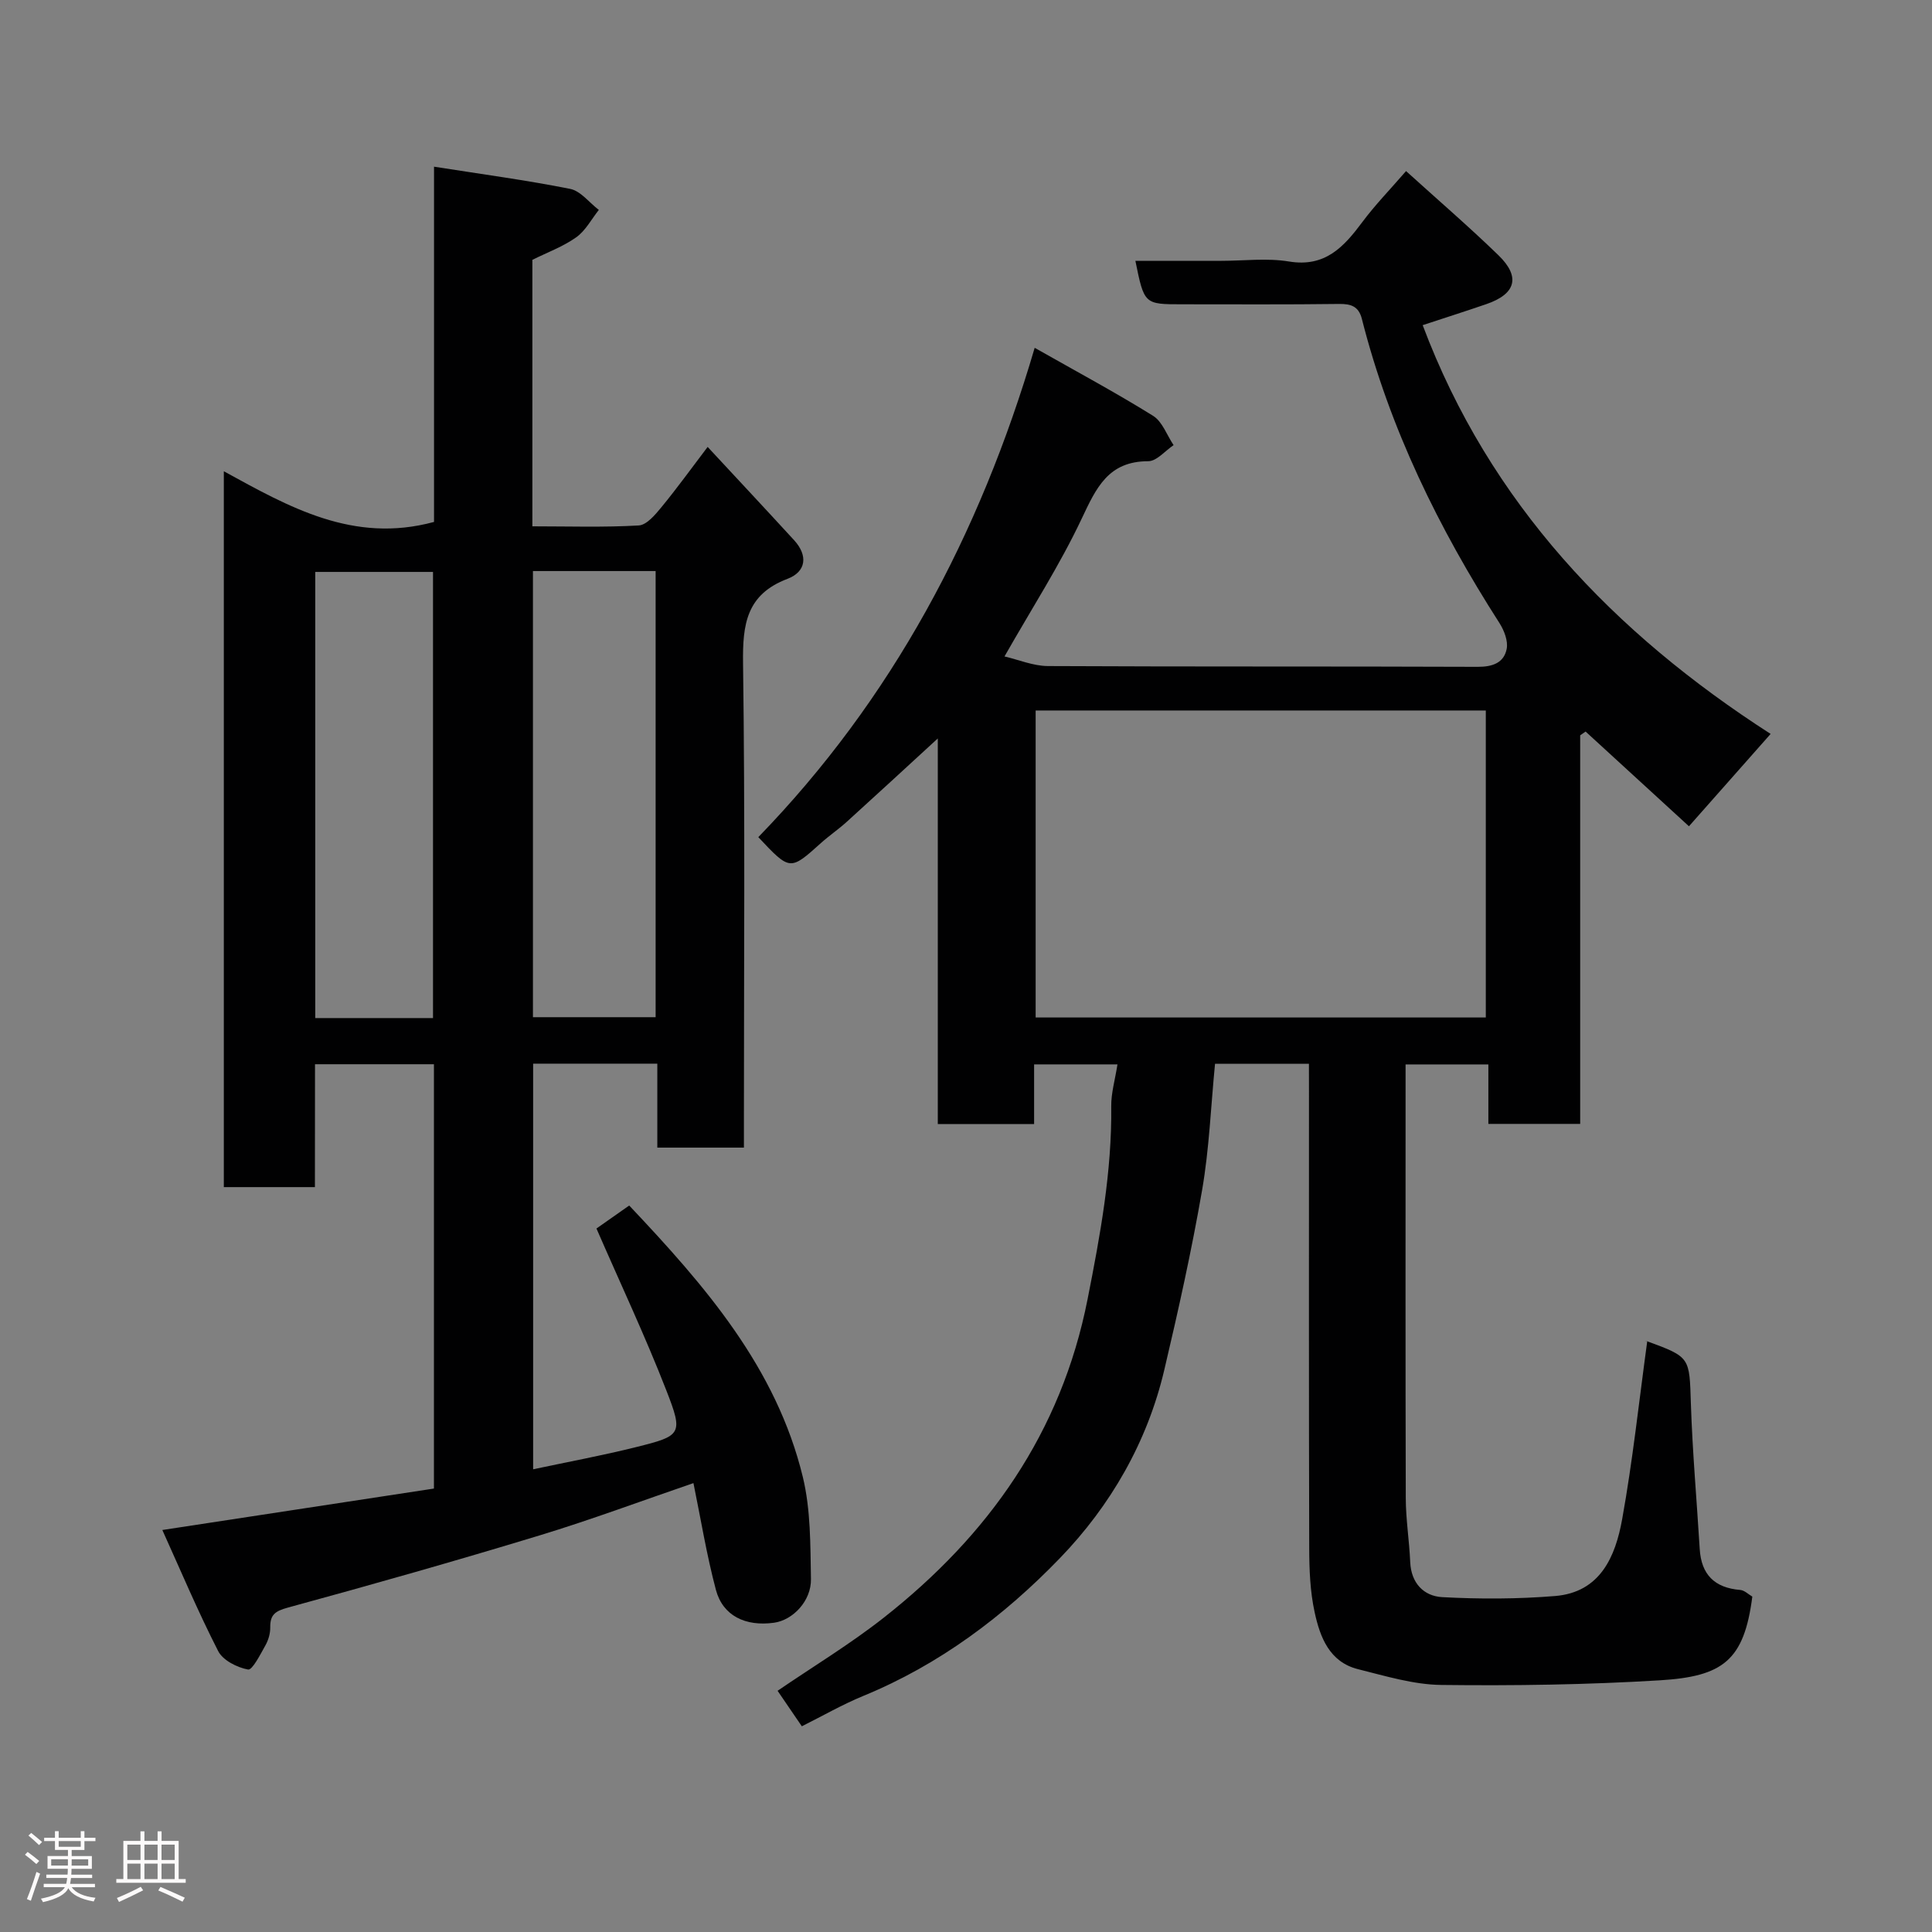 <svg enable-background="new 0 0 400 400" viewBox="0 0 400 400" xmlns="http://www.w3.org/2000/svg"><rect x="0" y="0" width="400" height="400" fill="#808080" stroke="none"/><path d="m5.17 384 .55-.58c.85.61 1.65 1.24 2.4 1.87l-.59.64c-.83-.73-1.62-1.38-2.36-1.93m1.22 9.53-.82-.34c.71-1.76 1.37-3.64 1.98-5.63.24.13.5.25.76.36-.6 1.67-1.24 3.54-1.92 5.61m-.5-13.5.57-.54c.56.44 1.31 1.06 2.26 1.87l-.64.64c-.68-.66-1.41-1.32-2.19-1.97m3.25.46h2.24v-1.36h.77v1.36h4.57v-1.36h.76v1.36h2.28v.69h-2.28v1.84h-2.64v1.26h4.18v2.64h-4.21c0 .45-.02.86-.05 1.21h4.32v.69h-4.38c-.04.34-.1.75-.19 1.22h5.15v.69h-4.82c.87 1.19 2.51 1.92 4.93 2.19-.17.31-.3.57-.37.76-2.77-.49-4.52-1.41-5.26-2.76-.56 1.26-2.3 2.23-5.24 2.9-.12-.24-.26-.48-.43-.72 2.73-.55 4.38-1.34 4.96-2.38h-4.38v-.69h4.65c.1-.38.17-.79.21-1.22h-4.32v-.69h4.4c.03-.34.05-.75.05-1.21h-4.2v-2.64h4.23v-1.26h-2.69v-1.84h-2.24zm1.46 4.46v1.29h3.45c.01-.4.02-.57.01-.53v-.32-.45h-3.46zm1.55-2.59h4.57v-1.19h-4.57zm6.11 2.59h-3.42v.77c-.02.19-.01.37-.02.53h3.44z" fill="#fcfafa"/><path d="m32.63 379.16h.82v1.98h3.54v7.89h1.46v.78h-14.37v-.78h1.46v-7.89h3.54v-1.98h.82v1.98h2.73zm-3.49 11.48.5.73c-1.61.82-3.28 1.63-5 2.41-.13-.27-.28-.55-.44-.82 1.75-.72 3.4-1.49 4.94-2.32m-2.78-5.55h2.73v-3.18h-2.73zm0 3.95h2.73v-3.2h-2.73zm3.54-3.95h2.73v-3.18h-2.73zm0 3.95h2.73v-3.2h-2.73zm7.89 4.68c-1.84-.92-3.51-1.7-5.02-2.32l.45-.73c1.89.8 3.57 1.55 5.04 2.23zm-1.62-11.81h-2.73v3.18h2.73zm-2.73 7.13h2.73v-3.2h-2.73z" fill="#fcfafa"/><g fill="#010102"><path d="m271 220.24c-6.98 0-13.25 0-19.44 0-.87 8.89-1.2 17.63-2.68 26.17-2.16 12.49-4.92 24.89-7.83 37.23-3.52 14.95-11.12 28.09-21.59 38.94-11.59 12.01-24.98 22.08-40.72 28.54-4.35 1.79-8.46 4.16-12.73 6.29-1.84-2.69-3.38-4.95-5.02-7.35 7.38-5.04 15.03-9.67 22-15.15 21.65-17.03 36.72-38.25 42.18-65.92 2.62-13.26 5.05-26.41 4.9-39.96-.03-2.73.79-5.47 1.29-8.66-5.91 0-11.3 0-17.26 0v12.36c-6.81 0-13.08 0-19.94 0 0-26.29 0-52.64 0-79.84-6.78 6.22-12.8 11.78-18.87 17.28-1.7 1.54-3.62 2.84-5.32 4.37-6.41 5.76-6.39 5.78-12.97-1.22 27.63-28.48 45.83-62.54 57.22-101.31 8.78 4.98 16.8 9.28 24.51 14.08 1.93 1.2 2.86 4.01 4.25 6.07-1.75 1.17-3.5 3.33-5.25 3.33-8.29 0-10.77 5.53-13.78 11.9-4.5 9.55-10.28 18.5-15.98 28.52 2.92.68 5.95 1.97 8.98 1.99 29.66.15 59.32.04 88.98.16 3.08.01 5.43-.81 6.01-3.7.33-1.64-.52-3.84-1.5-5.37-12.57-19.61-22.73-40.29-28.48-62.97-.66-2.6-2.25-3.12-4.71-3.09-10.83.14-21.67.07-32.5.07-7.85 0-7.85 0-9.68-9h17.83c4.67 0 9.43-.61 13.97.14 7.5 1.24 11.35-3.02 15.19-8.17 2.63-3.53 5.72-6.71 9.05-10.55 6.53 5.92 13.01 11.49 19.13 17.43 4.62 4.48 3.6 8.02-2.52 10.12-4.43 1.52-8.9 2.94-13.17 4.35 13.87 36.87 39.52 63.71 72.04 84.63-5.54 6.27-10.97 12.4-16.91 19.12-6.9-6.32-14.15-12.96-21.4-19.61-.37.26-.75.52-1.12.78v80.45c-6.53 0-12.59 0-19.01 0 0-4.07 0-8.01 0-12.31-5.74 0-11.13 0-17.14 0v5.29c0 28.16-.04 56.32.04 84.48.01 4.42.73 8.84.92 13.27.19 4.36 2.82 7.04 6.62 7.25 7.77.42 15.62.4 23.37-.23 9.38-.77 12.5-8.19 13.89-15.9 2.18-12.08 3.48-24.32 5.2-36.9-.62.19-.29-.04-.07.04 9.03 3.31 8.79 3.32 9.1 12.97.33 10.03 1.22 20.04 1.83 30.06.32 5.3 3.09 8.04 8.38 8.47.88.07 1.7.91 2.51 1.38-1.7 13.25-6.09 16.53-19.13 17.33-15.06.92-30.19 1.14-45.28.96-5.75-.07-11.54-1.85-17.21-3.26-5.95-1.48-7.89-6.66-9-11.8-.94-4.3-1.11-8.84-1.12-13.27-.09-31.49-.05-62.99-.05-94.48-.01-1.82-.01-3.62-.01-5.8zm-56.58-73.14v63.56h93.2c0-21.38 0-42.42 0-63.56-31.19 0-61.98 0-93.2 0z"/><path d="m65.2 245.78c-6.66 0-12.59 0-18.86 0 0-49.15 0-98.22 0-148.21 13.49 7.39 26.8 15.03 43.52 10.49 0-23.75 0-48.29 0-73.55 9.92 1.56 19.12 2.79 28.2 4.6 2.17.44 3.95 2.85 5.92 4.35-1.53 1.93-2.75 4.3-4.68 5.67-2.71 1.93-5.96 3.11-9.08 4.67v55.17c7.48 0 14.77.24 22.02-.18 1.65-.09 3.43-2.23 4.71-3.79 3.21-3.9 6.17-8.01 9.56-12.47 6.2 6.68 12.09 12.97 17.9 19.31 2.93 3.2 2.5 6.53-1.37 8-8.5 3.23-9.31 9.4-9.2 17.45.43 31.49.18 62.98.18 94.48v5.83c-5.93 0-11.65 0-17.93 0 0-5.69 0-11.42 0-17.38-8.81 0-17.08 0-25.71 0v83.98c7.18-1.53 14.29-2.84 21.3-4.59 9.45-2.35 9.82-2.66 6.27-11.76-4.36-11.2-9.5-22.1-14.46-33.5 1.83-1.29 4.18-2.93 6.78-4.76 15.73 16.64 30.46 33.58 35.95 56.22 1.64 6.78 1.55 14.05 1.68 21.1.08 4.57-3.76 8.52-7.64 9.06-5.93.82-10.61-1.44-12.04-6.81-1.92-7.22-3.12-14.63-4.65-22.1-10.66 3.65-21.17 7.58-31.89 10.84-17.27 5.25-34.64 10.18-52.06 14.93-2.63.72-3.71 1.46-3.67 4.12.02 1.25-.39 2.63-1.01 3.73-1.05 1.86-2.7 5.14-3.58 4.98-2.27-.42-5.21-1.9-6.19-3.82-4.2-8.21-7.79-16.74-11.56-25.07 19.37-2.96 37.76-5.76 56.23-8.58 0-29.6 0-58.55 0-87.85-8.14 0-16.19 0-24.62 0-.02 8.32-.02 16.59-.02 25.44zm45.14-127.55v92.37h25.4c0-30.98 0-61.56 0-92.37-8.51 0-16.77 0-25.4 0zm-20.69 92.55c0-31.12 0-61.81 0-92.37-8.41 0-16.46 0-24.38 0v92.37z"/></g></svg>